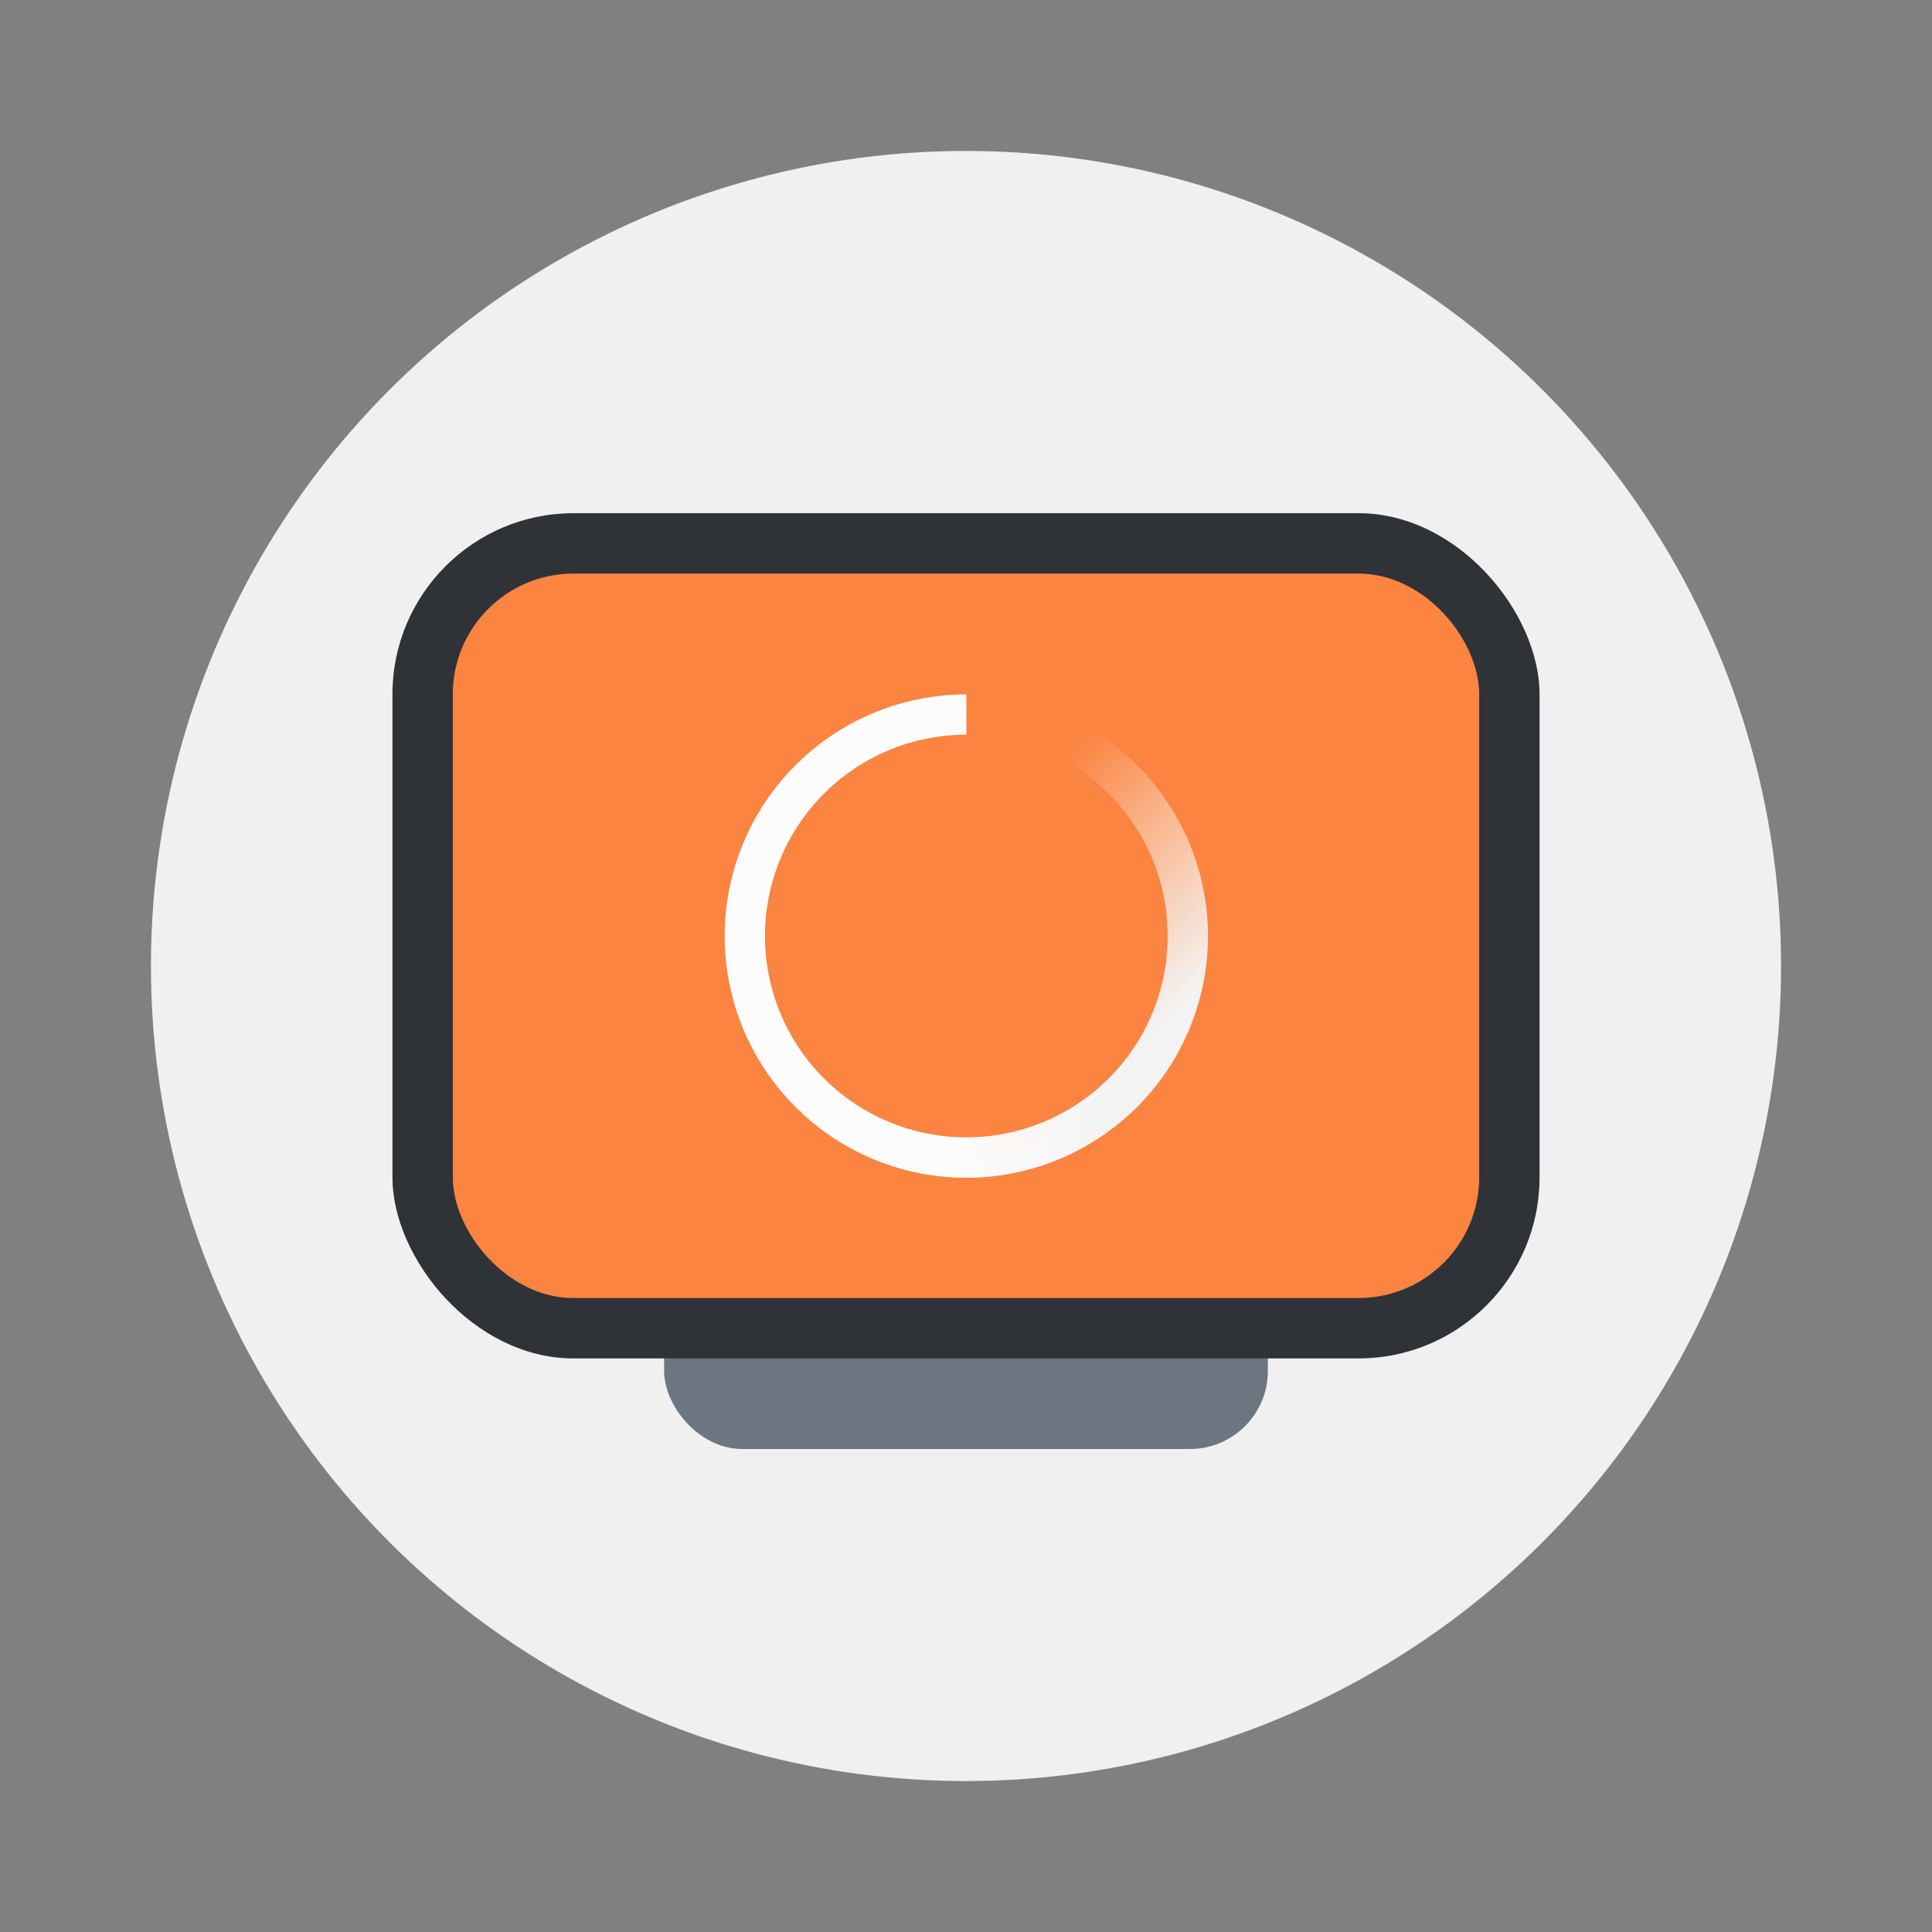 <svg width="64" height="64" version="1.1" xmlns="http://www.w3.org/2000/svg">
 <rect width="100%" height="100%" fill="#808080" stroke="none"/>
 <linearGradient id="c" x1="19.577" x2="16" y1="12.05" y2="12.05" gradientTransform="translate(44.967,1009.3)" gradientUnits="userSpaceOnUse">
  <stop stop-color="#ffffff" stop-opacity="0" offset="0"/>
  <stop stop-color="#fcfcfc" offset="1"/>
 </linearGradient>
 <linearGradient id="b" x1="19.514" x2="15" y1="15.555" y2="11" gradientTransform="translate(44.967,1009.3)" gradientUnits="userSpaceOnUse">
  <stop stop-color="#f3f3f3" offset="0"/>
  <stop stop-color="#fcfcfc" stop-opacity="0" offset="1"/>
 </linearGradient>
 <circle cx="32" cy="32" r="27" fill="#f0f0f0" style="paint-order:stroke fill markers"/>
 <rect x="22" y="33" width="20" height="15" rx="2.584" ry="2.584" fill="#6d7680" fill-rule="evenodd" stop-color="#000000" style="paint-order:stroke fill markers"/>
 <rect x="13" y="17" width="38" height="28" rx="6" ry="6" fill="#2f3337" stroke-width="1.193"/>
 <rect x="15" y="19" width="34" height="24" rx="4" ry="4" fill="#fb8441" stroke-width="1.044"/>
 <g transform="matrix(.667 0 0 .667 10.667 13.733)" stroke-width=".5">
  <path transform="matrix(2,0,0,2,-89.934,-2016.7)" d="m60.967 1015.3a6 6 0 0 0-6 6 6 6 0 0 0 6 6 6 6 0 0 0 6-6 6 6 0 0 0-6-6zm0 1a5 5 0 0 1 5 5 5 5 0 0 1-5 5 5 5 0 0 1-5-5 5 5 0 0 1 5-5z" fill="url(#b)"/>
  <path transform="matrix(2,0,0,2,-89.934,-2016.7)" d="m60.967 1015.3a6 6 0 0 0-6 6 6 6 0 0 0 6 6 6 6 0 0 0 4.215-1.736l-0.701-0.71a5 5 0 0 1-3.514 1.446 5 5 0 0 1-5-5 5 5 0 0 1 5-5z" fill="url(#c)"/>
 </g>
</svg>
